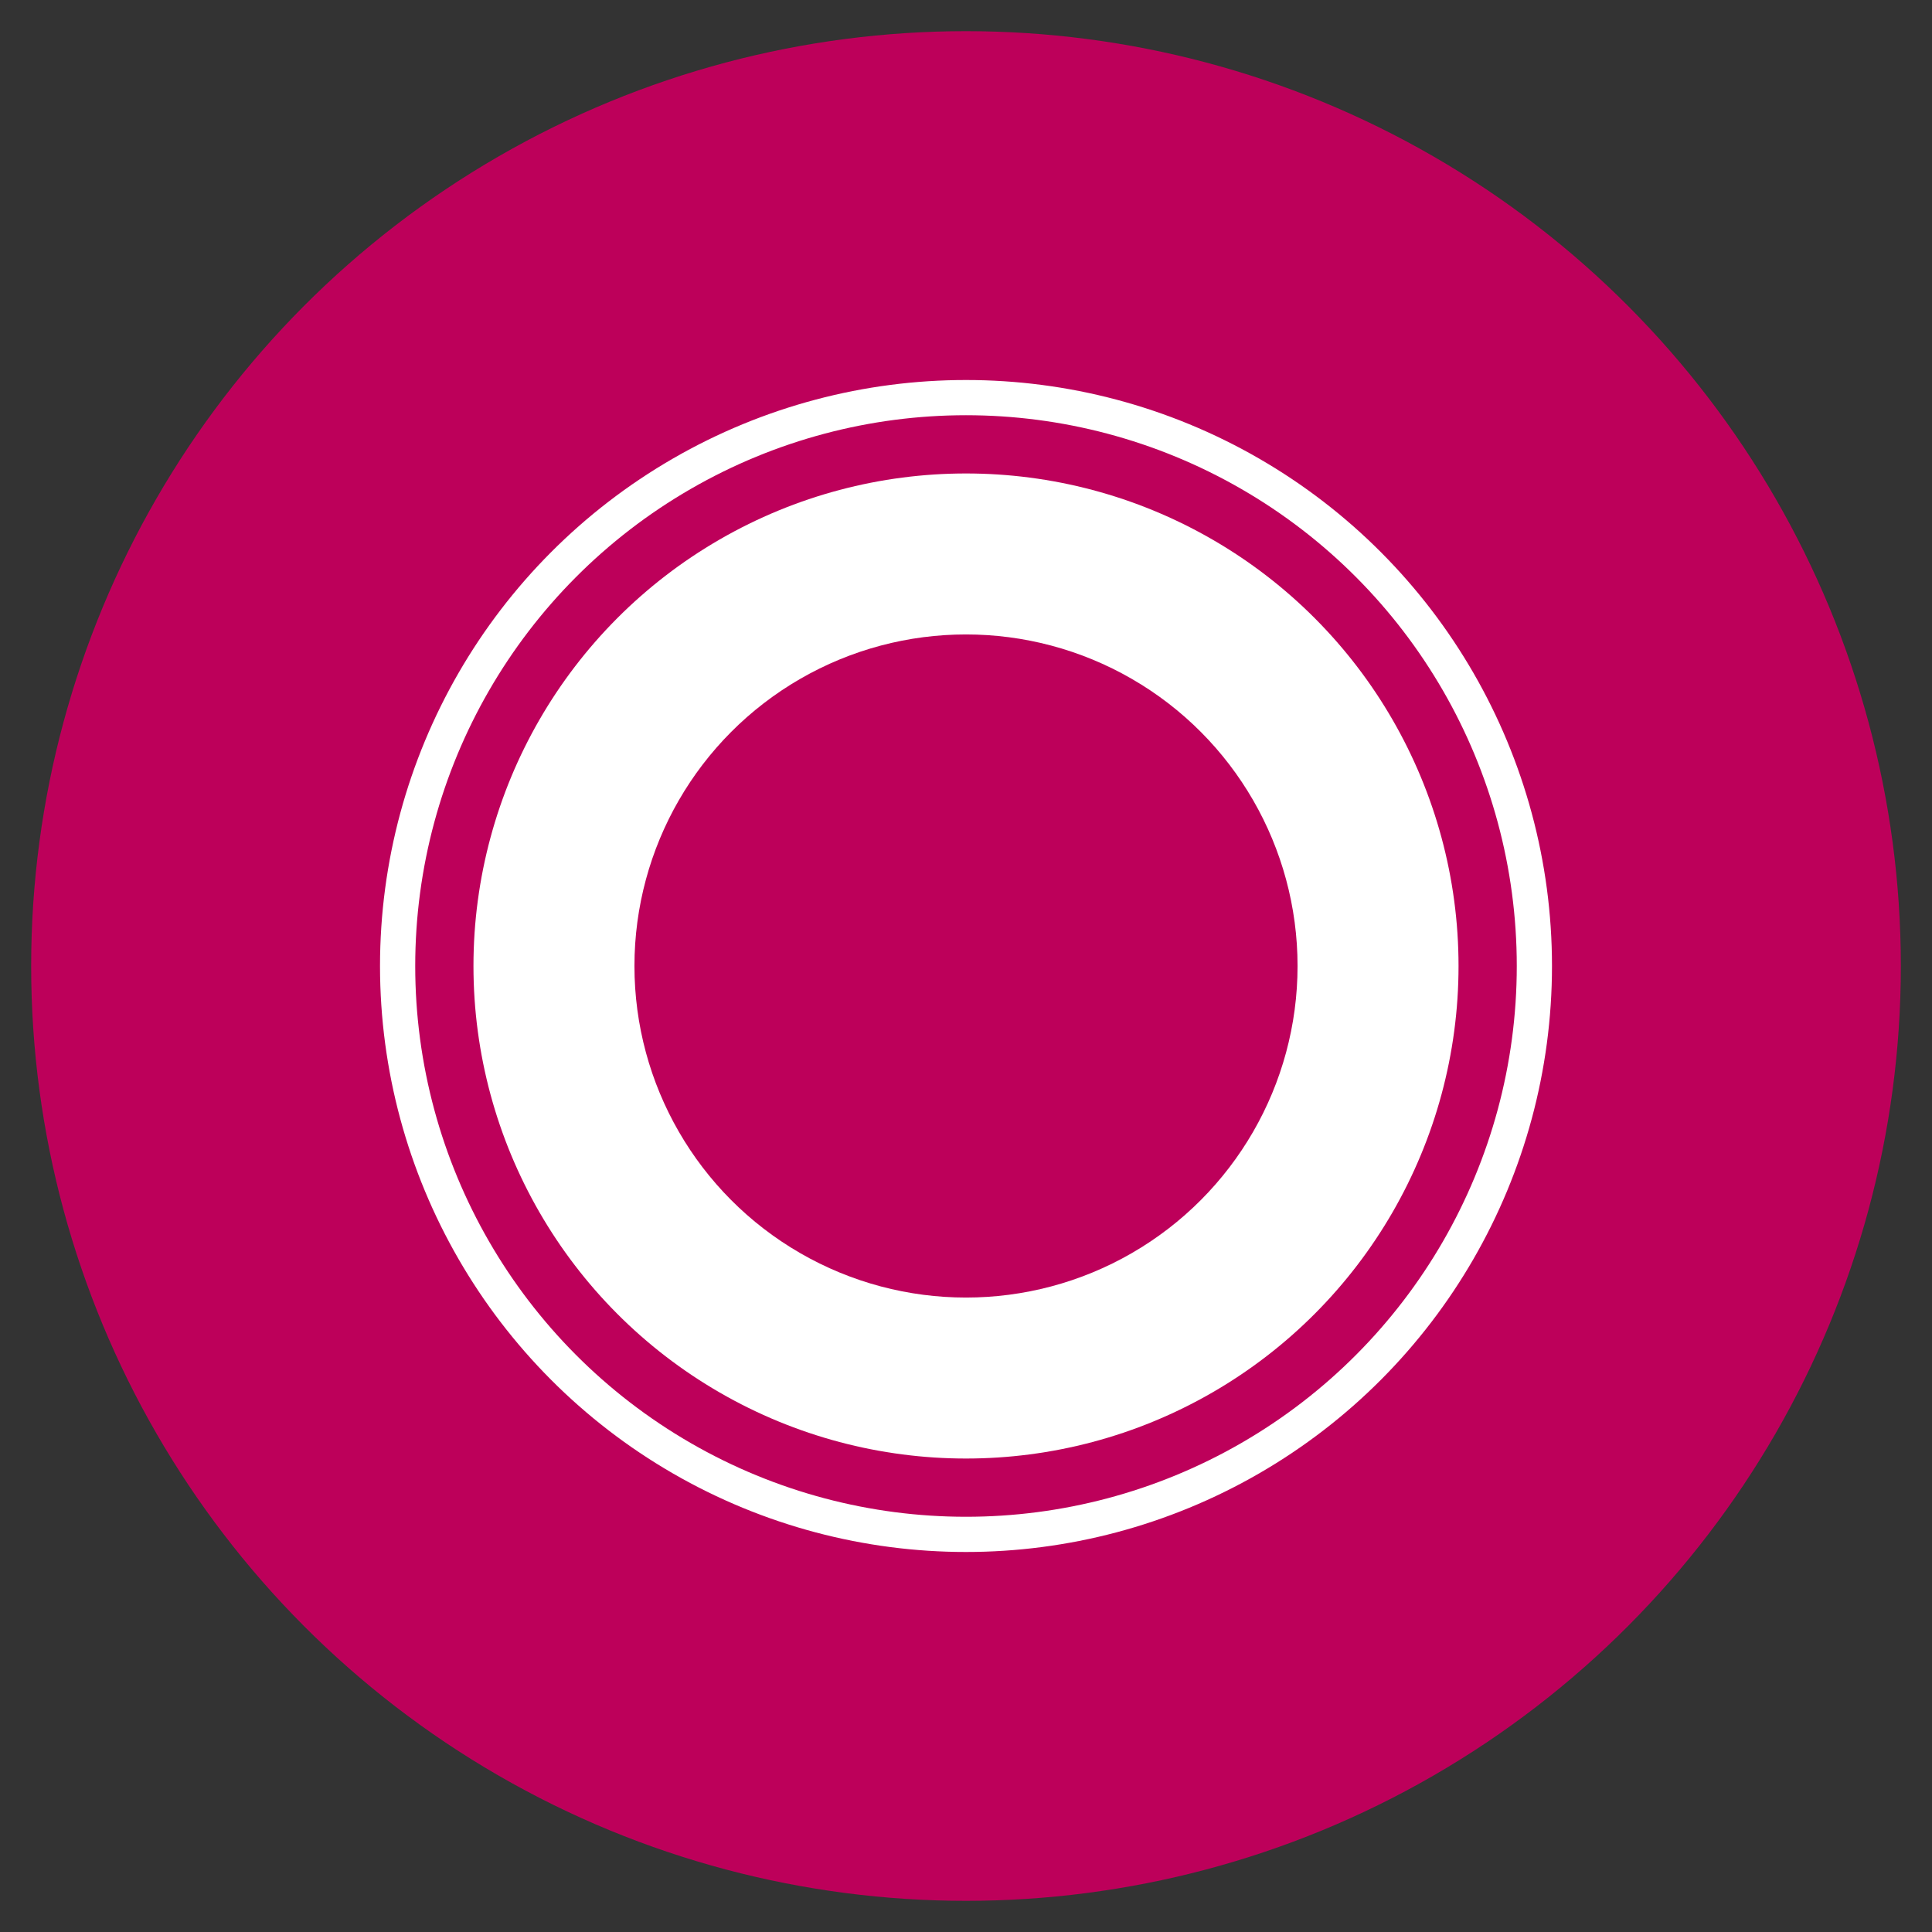 <?xml version="1.0" encoding="utf-8"?>
<!-- Generator: Adobe Illustrator 16.0.0, SVG Export Plug-In . SVG Version: 6.00 Build 0)  -->
<!DOCTYPE svg PUBLIC "-//W3C//DTD SVG 1.1//EN" "http://www.w3.org/Graphics/SVG/1.1/DTD/svg11.dtd">
<svg version="1.1" id="Capa_1" xmlns="http://www.w3.org/2000/svg" xmlns:xlink="http://www.w3.org/1999/xlink" x="0px" y="0px"
	 width="31px" height="31px" viewBox="0 0 31 31" enable-background="new 0 0 31 31" xml:space="preserve">
<rect x="0" y="0" width="31" height="31" fill="#333333" stroke="none"/>
<circle fill="#BD005A" cx="15.5" cy="15.5" r="15"/>
<circle fill="#FFFFFF" cx="15.5" cy="15.5" r="7.903"/>
<circle fill="#BD005A" cx="15.5" cy="15.5" r="5.32"/>
<circle fill="none" stroke="#FFFFFF" stroke-width="0.565" stroke-miterlimit="10" cx="15.5" cy="15.5" r="9.12"/>
</svg>
